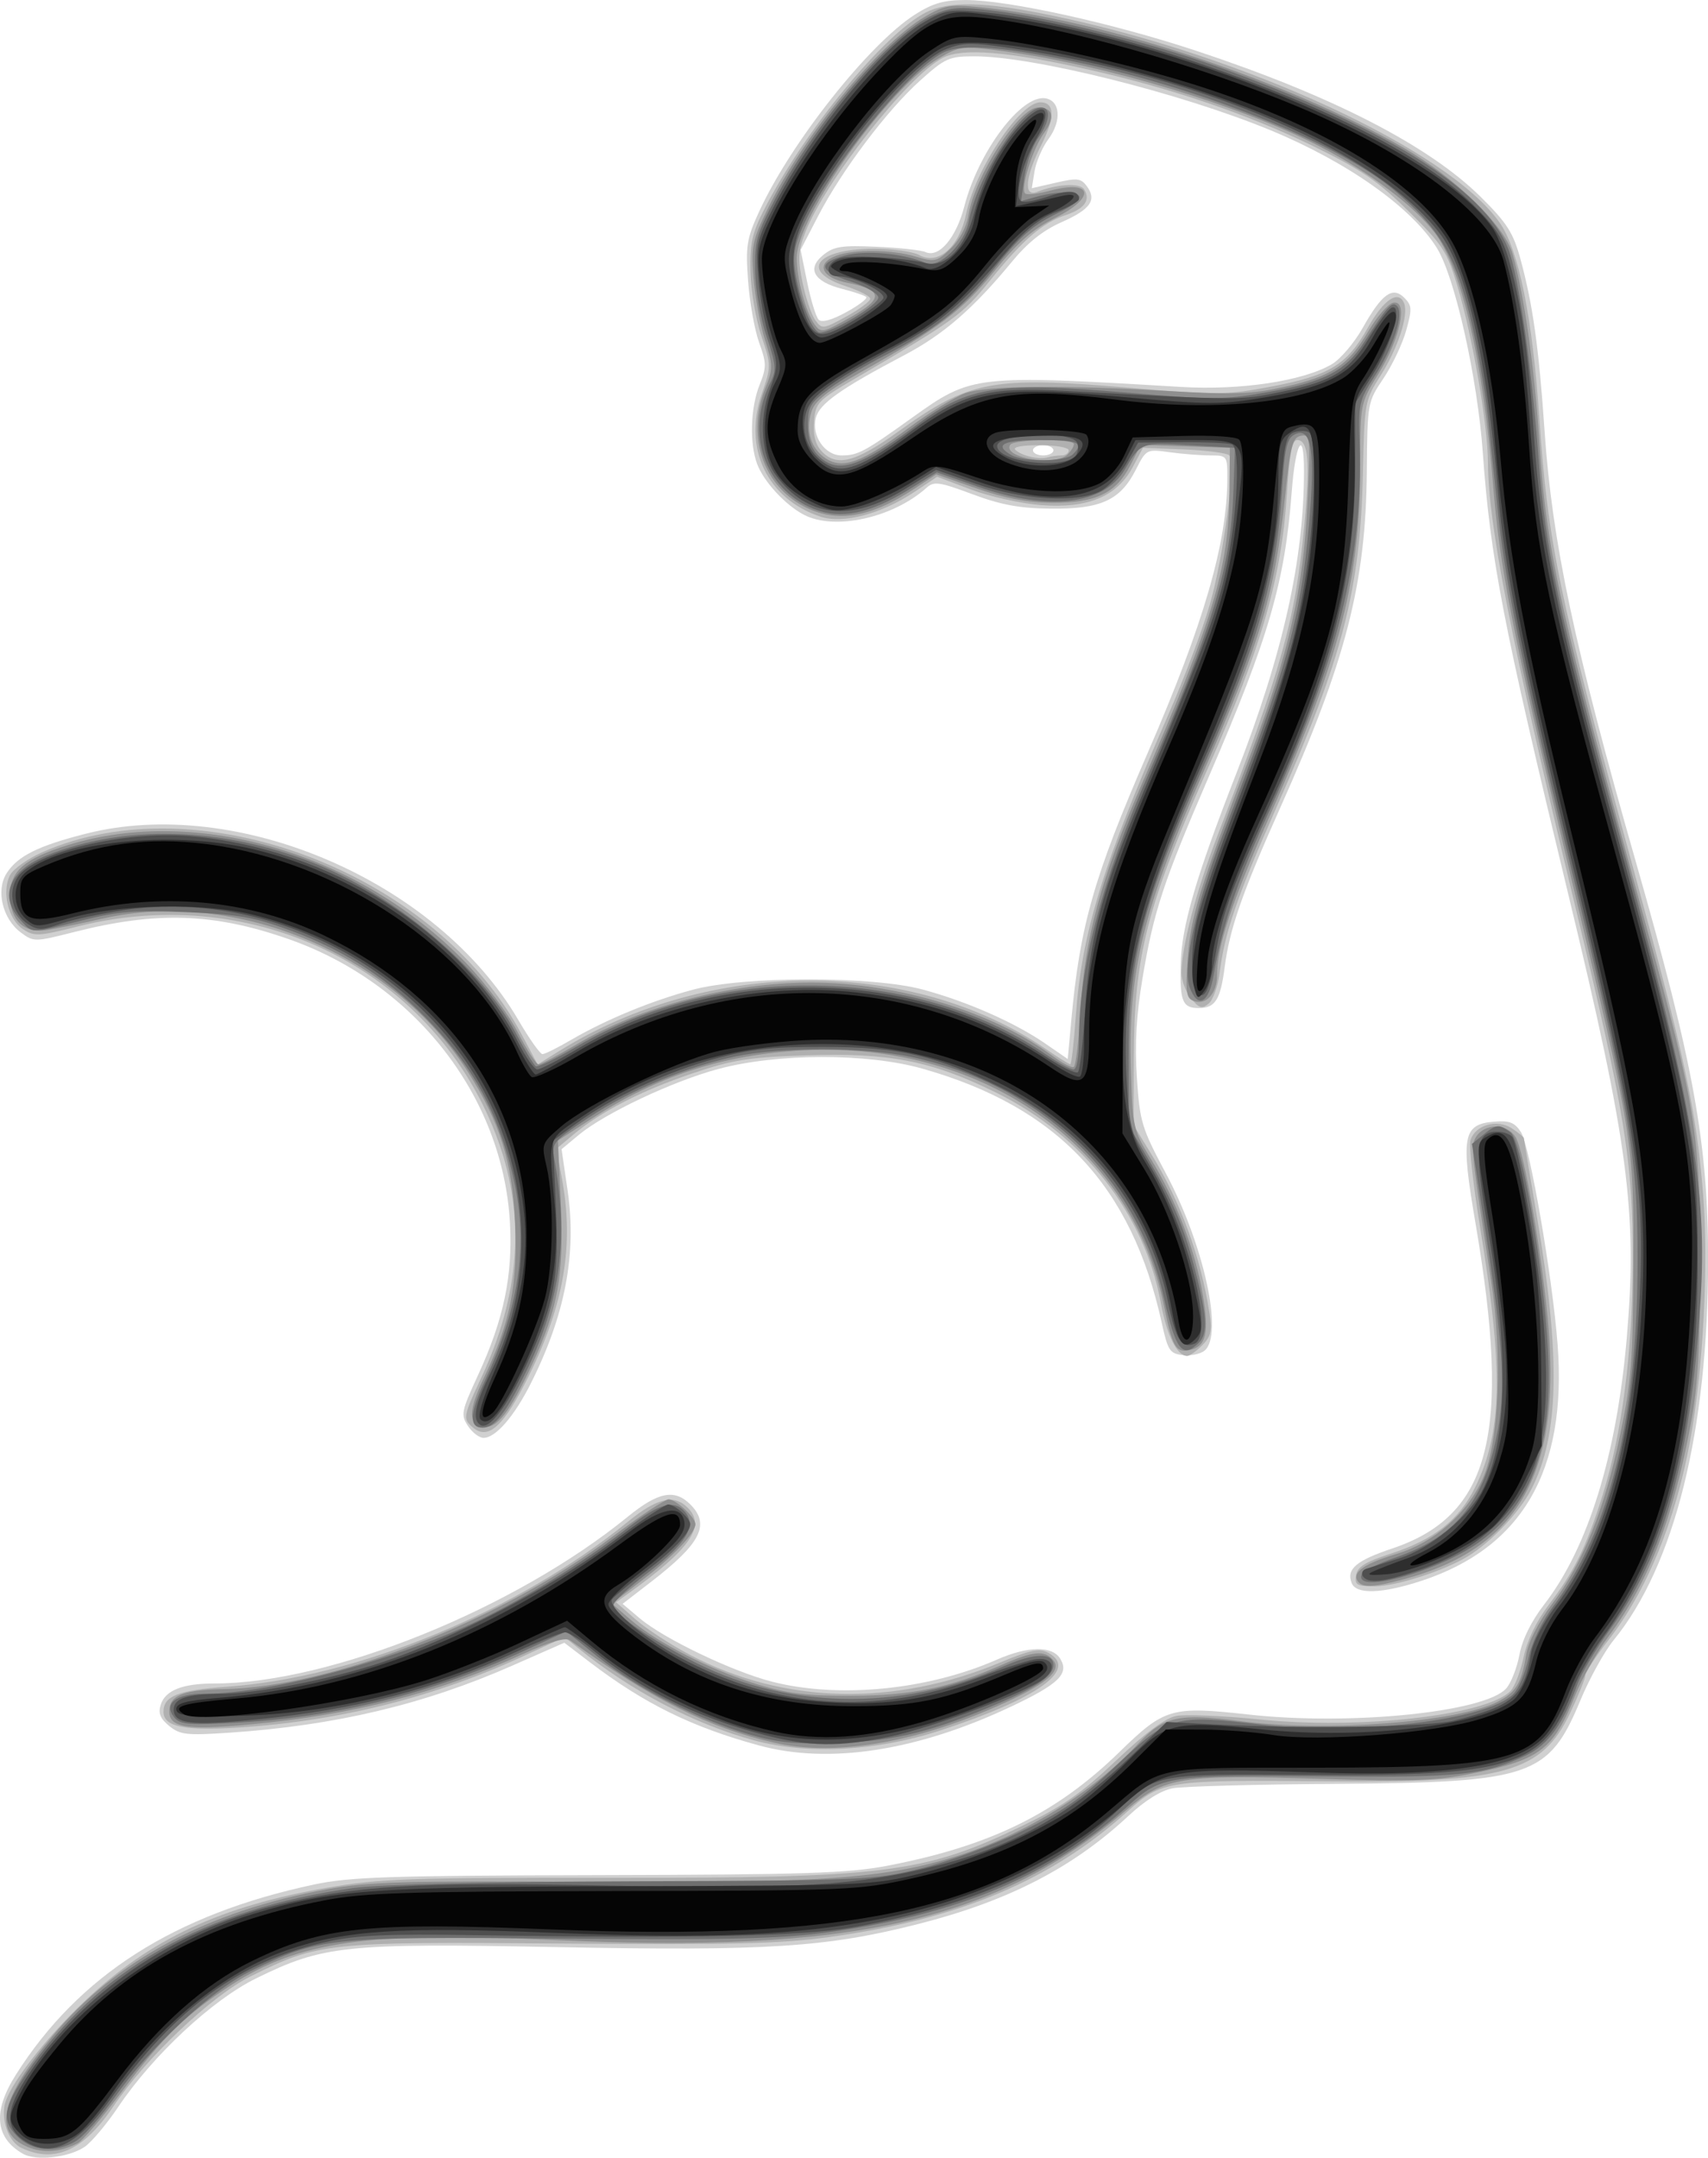 <?xml version="1.0" encoding="UTF-8" standalone="no"?>
<!-- Created with Inkscape (http://www.inkscape.org/) -->

<svg
   xmlns:dc="http://purl.org/dc/elements/1.1/"
   xmlns:cc="http://creativecommons.org/ns#"
   xmlns:rdf="http://www.w3.org/1999/02/22-rdf-syntax-ns#"
   xmlns:svg="http://www.w3.org/2000/svg"
   xmlns="http://www.w3.org/2000/svg"
   xmlns:sodipodi="http://sodipodi.sourceforge.net/DTD/sodipodi-0.dtd"
   xmlns:inkscape="http://www.inkscape.org/namespaces/inkscape"
   width="88.362mm"
   height="111.568mm"
   viewBox="0 0 88.362 111.568"
   version="1.1"
   id="svg8"
   inkscape:version="0.92.4 (5da689c313, 2019-01-14)"
   sodipodi:docname="rightArmMuscle.svg">
  <defs
     id="defs2" />
  <sodipodi:namedview
     id="base"
     pagecolor="#ffffff"
     bordercolor="#666666"
     borderopacity="1.0"
     inkscape:pageopacity="0.0"
     inkscape:pageshadow="2"
     inkscape:zoom="0.35"
     inkscape:cx="-341.60381"
     inkscape:cy="238.5882"
     inkscape:document-units="mm"
     inkscape:current-layer="layer1"
     showgrid="false"
     fit-margin-top="0"
     fit-margin-left="0"
     fit-margin-right="0"
     fit-margin-bottom="0"
     inkscape:window-width="1920"
     inkscape:window-height="1001"
     inkscape:window-x="-9"
     inkscape:window-y="-9"
     inkscape:window-maximized="1" />
  <g
     inkscape:label="Layer 1"
     inkscape:groupmode="layer"
     id="layer1"
     transform="translate(-71.899,-100.452)">
    <g
       id="g826"
       transform="translate(-123.976,-103.565)">
      <path
         style="fill:#d0d0d0;stroke-width:1"
         d="m 197.058,315.381 c -1.446,-0.831 -1.566,-2.188 -0.362,-4.087 3.262,-5.143 8.197,-8.291 15.414,-9.832 1.851,-0.395 3.874,-0.462 14.714,-0.487 10.666,-0.025 12.925,-0.098 14.932,-0.481 5.325,-1.018 8.76,-2.698 12.03,-5.884 2.341,-2.281 2.685,-2.381 6.689,-1.939 5.266,0.582 12.208,-0.12 13.318,-1.345 0.251,-0.278 0.561,-1.063 0.689,-1.746 0.149,-0.795 0.61,-1.732 1.285,-2.606 2.265,-2.937 3.74,-7.692 4.265,-13.751 0.563,-6.507 0.089,-10.087 -3.058,-23.108 -3.328,-13.769 -3.995,-17.212 -4.384,-22.654 -0.279,-3.908 -1.441,-9.1 -2.372,-10.608 -1.294,-2.093 -4.606,-4.442 -8.592,-6.092 -4.658,-1.928 -12.28,-3.832 -15.339,-3.832 -1.313,0 -1.512,0.089 -2.813,1.257 -1.707,1.532 -4.05,4.643 -5.273,7.002 l -0.908,1.751 0.342,1.676 c 0.188,0.922 0.455,1.791 0.592,1.932 0.16,0.164 0.671,0.026 1.424,-0.386 0.646,-0.353 1.112,-0.706 1.035,-0.785 -0.077,-0.079 -0.627,-0.266 -1.221,-0.415 -1.48,-0.371 -1.87,-1.045 -1.013,-1.748 0.555,-0.455 0.95,-0.517 2.778,-0.436 1.172,0.052 2.31,0.176 2.528,0.275 0.693,0.315 1.584,-0.736 2.006,-2.368 0.73,-2.821 2.933,-5.763 4.182,-5.585 0.785,0.112 0.868,1.166 0.166,2.115 -0.314,0.425 -0.636,1.169 -0.714,1.654 l -0.143,0.881 1.252,-0.287 c 1.1,-0.252 1.294,-0.229 1.599,0.188 0.525,0.718 0.186,1.193 -1.328,1.863 -0.942,0.416 -1.744,1.057 -2.544,2.029 -1.996,2.426 -3.541,3.768 -5.567,4.835 -3.302,1.738 -4.401,2.517 -4.584,3.245 -0.233,0.929 0.463,1.945 1.333,1.945 0.838,0 1.189,-0.188 3.655,-1.958 3.071,-2.203 3.223,-2.22 13.921,-1.584 3.065,0.182 6.293,-0.304 7.781,-1.173 0.445,-0.26 1.167,-1.109 1.605,-1.888 0.99,-1.761 1.542,-2.157 2.153,-1.546 0.392,0.392 0.402,0.581 0.091,1.691 -0.192,0.688 -0.723,1.804 -1.178,2.48 -0.821,1.219 -0.828,1.262 -0.857,4.787 -0.047,5.802 -1.074,9.8 -4.468,17.381 -1.981,4.427 -2.628,6.28 -2.886,8.268 -0.219,1.689 -0.489,2.117 -1.337,2.117 -0.843,0 -0.982,-0.33 -0.941,-2.233 0.043,-1.995 0.78,-4.523 2.895,-9.938 2.392,-6.124 3.486,-11.02 3.486,-15.6 0,-2.241 -0.442,-1.483 -0.636,1.091 -0.351,4.656 -1.192,7.546 -4.256,14.641 -2.382,5.515 -2.883,7.032 -3.46,10.485 -0.321,1.92 -0.406,3.413 -0.292,5.149 0.15,2.289 0.246,2.604 1.491,4.935 1.981,3.707 2.999,8.362 2.01,9.183 -0.209,0.174 -0.716,0.278 -1.124,0.231 -0.676,-0.077 -0.775,-0.229 -1.093,-1.673 -1.562,-7.104 -5.386,-11.162 -12.382,-13.14 -2.853,-0.807 -7.501,-0.799 -10.552,0.017 -2.361,0.631 -5.886,2.296 -7.232,3.416 l -0.882,0.734 0.313,2.138 c 0.478,3.272 -0.128,6.444 -1.906,9.976 -0.859,1.706 -1.821,2.812 -2.444,2.812 -0.222,0 -0.585,-0.278 -0.808,-0.619 -0.378,-0.577 -0.343,-0.753 0.523,-2.628 1.325,-2.867 1.803,-5.145 1.652,-7.866 -0.364,-6.558 -4.945,-12.415 -11.489,-14.691 -3.843,-1.336 -6.793,-1.432 -11.042,-0.356 -2.066,0.523 -2.106,0.523 -2.778,0.025 -0.951,-0.705 -1.3,-2.195 -0.721,-3.077 0.578,-0.881 1.608,-1.394 4.066,-2.023 7.851,-2.008 18.2,2.443 22.401,9.634 0.565,0.967 1.125,1.758 1.245,1.758 0.12,0 0.789,-0.332 1.486,-0.739 1.811,-1.055 4.154,-2.019 6.295,-2.592 2.652,-0.709 9.293,-0.712 11.906,-0.005 2.28,0.617 4.744,1.701 6.307,2.777 l 1.181,0.812 0.174,-1.913 c 0.453,-4.989 1.159,-7.464 3.976,-13.951 2.897,-6.671 4.105,-10.845 4.105,-14.19 0,-1.136 -0.016,-1.156 -0.889,-1.156 -0.489,0 -1.432,-0.074 -2.094,-0.165 -1.2,-0.165 -1.208,-0.161 -1.759,0.921 -0.797,1.563 -1.809,2.024 -4.385,1.997 -1.617,-0.017 -2.574,-0.193 -4.058,-0.746 -1.73,-0.645 -1.989,-0.681 -2.381,-0.33 -1.744,1.558 -4.756,2.219 -6.34,1.391 -0.959,-0.501 -2.073,-1.708 -2.417,-2.621 -0.403,-1.066 -0.347,-2.916 0.123,-4.091 0.365,-0.912 0.363,-1.124 -0.021,-2.188 -0.234,-0.648 -0.491,-2.085 -0.572,-3.194 -0.131,-1.799 -0.071,-2.181 0.557,-3.553 1.633,-3.567 5.699,-8.708 8.084,-10.222 0.918,-0.583 1.491,-0.746 2.613,-0.746 2.183,0 7.58,1.186 11.91,2.618 7.041,2.328 12.045,4.897 14.745,7.568 1.344,1.33 1.675,1.845 2.04,3.175 0.646,2.356 0.96,4.583 1.259,8.951 0.393,5.731 1.545,11.154 4.735,22.303 2.981,10.417 3.721,14.5 3.722,20.53 0.002,8.82 -1.733,15.803 -4.884,19.658 -0.477,0.584 -1.251,1.981 -1.718,3.105 -1.647,3.956 -2.531,4.258 -12.657,4.327 -4.118,0.028 -7.914,0.131 -8.436,0.229 -0.61,0.115 -1.433,0.628 -2.303,1.439 -2.879,2.682 -6.242,4.409 -10.879,5.584 -4.747,1.204 -7.813,1.399 -18.653,1.191 -10.971,-0.211 -12.118,-0.092 -15.591,1.618 -2.27,1.117 -5.333,3.973 -7.131,6.648 -0.612,0.91 -1.4,1.843 -1.753,2.074 -0.837,0.549 -2.506,0.73 -3.175,0.346 z m 53.314,-88.08 c 0,-0.146 -0.238,-0.265 -0.529,-0.265 -0.291,0 -0.529,0.119 -0.529,0.265 0,0.146 0.238,0.265 0.529,0.265 0.291,0 0.529,-0.119 0.529,-0.265 z m -15.228,66.968 c -3.458,-0.94 -5.927,-2.153 -8.735,-4.29 l -1.341,-1.021 -2.704,1.19 c -4.554,2.004 -9.139,3.091 -14.59,3.459 -2.243,0.151 -2.581,0.114 -3.142,-0.343 -0.474,-0.386 -0.582,-0.659 -0.44,-1.106 0.235,-0.741 1.128,-1.093 2.772,-1.093 5.99,0 15.522,-3.844 21.396,-8.629 1.568,-1.277 2.416,-1.443 3.228,-0.631 1.038,1.038 0.546,2.016 -2.001,3.982 l -1.503,1.16 0.892,0.752 c 1.252,1.055 4.804,2.753 6.845,3.274 3.459,0.882 8.056,0.43 11.636,-1.145 1.586,-0.698 2.846,-0.719 3.262,-0.054 0.488,0.78 -0.054,1.313 -2.527,2.482 -4.859,2.297 -9.419,3.001 -13.048,2.014 z m 30.656,-8.399 c -0.278,-0.725 0.234,-1.159 2.11,-1.789 5.078,-1.705 6.161,-5.939 4.299,-16.809 -0.773,-4.513 -0.66,-5.123 0.969,-5.259 0.78,-0.065 1.055,0.042 1.378,0.535 0.461,0.704 1.639,7.52 1.902,11.011 0.489,6.478 -1.826,10.485 -7.048,12.199 -2.039,0.669 -3.381,0.711 -3.61,0.113 z"
         id="path840"
         inkscape:connector-curvature="0" />
      <path
         style="fill:#b0b0b0;stroke-width:1"
         d="m 196.986,315.082 c -0.623,-0.3 -1.02,-1.279 -0.882,-2.174 0.147,-0.956 2.084,-3.474 4.216,-5.48 3.366,-3.166 6.993,-4.852 12.481,-5.801 2.727,-0.472 4.226,-0.525 14.458,-0.514 14.387,0.015 16.407,-0.234 21.434,-2.654 2.172,-1.045 3.116,-1.7 4.931,-3.418 1.505,-1.424 2.528,-2.182 3.102,-2.297 0.471,-0.094 2.413,-0.013 4.315,0.181 5.203,0.531 11.716,-0.206 12.977,-1.467 0.213,-0.213 0.52,-1.007 0.682,-1.766 0.186,-0.869 0.673,-1.874 1.315,-2.716 1.314,-1.722 1.92,-2.955 2.753,-5.597 1.028,-3.264 1.558,-7.353 1.575,-12.144 0.017,-5.156 -0.385,-7.629 -3.013,-18.515 -3.303,-13.678 -4.459,-19.557 -4.475,-22.76 -0.011,-1.988 -0.792,-6.517 -1.574,-9.128 -0.544,-1.816 -0.759,-2.146 -2.531,-3.89 -1.596,-1.571 -2.461,-2.162 -4.931,-3.367 -3.388,-1.653 -7.355,-3.002 -11.685,-3.973 -4.159,-0.932 -6.475,-1.116 -7.484,-0.595 -1.801,0.931 -6.123,6.429 -7.133,9.072 -0.352,0.923 -0.373,1.347 -0.122,2.556 0.166,0.797 0.462,1.67 0.66,1.94 0.346,0.473 0.404,0.466 1.598,-0.19 0.681,-0.375 1.241,-0.788 1.243,-0.919 0.002,-0.131 -0.573,-0.426 -1.278,-0.656 -2.403,-0.784 -1.515,-1.931 1.496,-1.931 0.946,0 1.991,0.148 2.322,0.328 0.989,0.538 2.068,-0.418 2.428,-2.151 0.478,-2.301 2.776,-5.749 3.831,-5.749 0.752,0 0.771,0.784 0.053,2.203 -0.831,1.642 -0.933,2.709 -0.233,2.433 1.039,-0.411 2.238,-0.477 2.449,-0.135 0.343,0.555 0.017,1.008 -0.958,1.33 -1.198,0.395 -2.226,1.286 -3.931,3.406 -1.395,1.735 -1.801,2.03 -6.887,5.003 -2.011,1.176 -2.121,1.288 -2.2,2.256 -0.056,0.685 0.065,1.183 0.372,1.521 0.776,0.858 1.748,0.616 3.984,-0.991 3.683,-2.648 4.849,-2.869 11.951,-2.266 4.548,0.386 4.998,0.382 7.346,-0.06 3.007,-0.566 3.93,-1.131 5.01,-3.064 0.809,-1.448 1.588,-1.963 1.868,-1.233 0.234,0.611 -0.325,2.315 -1.228,3.738 -0.809,1.276 -0.827,1.374 -0.907,5.023 -0.133,6.028 -1.039,9.538 -4.454,17.251 -2.056,4.644 -2.702,6.523 -2.96,8.608 -0.084,0.679 -0.339,1.39 -0.567,1.579 -0.349,0.29 -0.492,0.247 -0.913,-0.272 -0.274,-0.339 -0.497,-0.93 -0.494,-1.314 0.009,-1.364 0.758,-4.222 1.854,-7.07 3.352,-8.716 4.052,-11.217 4.502,-16.092 0.305,-3.302 0.213,-4.392 -0.372,-4.392 -0.258,0 -0.397,0.719 -0.523,2.712 -0.277,4.395 -1.301,7.969 -4.076,14.221 -3.167,7.136 -3.837,9.747 -3.85,15.005 l -0.009,3.496 0.939,1.531 c 1.496,2.439 2.543,5.312 2.987,8.192 0.14,0.907 0.072,1.203 -0.379,1.654 -0.302,0.302 -0.65,0.549 -0.773,0.549 -0.532,0 -1.055,-1.055 -1.369,-2.759 -0.844,-4.586 -4.011,-8.631 -8.487,-10.841 -3.372,-1.665 -5.544,-2.091 -9.897,-1.943 -2.965,0.101 -3.776,0.231 -5.875,0.942 -2.61,0.884 -4.699,1.959 -6.123,3.15 l -0.885,0.741 0.29,1.567 c 0.627,3.394 0.11,6.466 -1.707,10.149 -1.289,2.611 -2.094,3.365 -2.89,2.704 -0.545,-0.452 -0.528,-0.559 0.411,-2.566 2.012,-4.302 2.303,-8.328 0.886,-12.259 -3.136,-8.704 -12.448,-13.446 -21.773,-11.088 -2.006,0.507 -2.231,0.518 -2.816,0.134 -0.763,-0.5 -1.11,-1.964 -0.663,-2.799 0.171,-0.32 0.926,-0.853 1.678,-1.184 8.113,-3.577 20.32,1.051 24.764,9.388 l 0.848,1.591 1.107,-0.688 c 7.777,-4.833 18.249,-4.866 25.231,-0.079 0.608,0.417 1.156,0.758 1.218,0.758 0.061,0 0.191,-1.123 0.287,-2.496 0.3,-4.269 1.389,-7.817 4.779,-15.565 0.812,-1.857 1.777,-4.411 2.144,-5.676 0.731,-2.524 1.368,-7.408 1.01,-7.752 -0.124,-0.119 -1.178,-0.255 -2.342,-0.302 l -2.117,-0.085 -0.529,0.995 c -0.809,1.52 -2.325,2.152 -4.722,1.969 -1.041,-0.079 -2.681,-0.442 -3.645,-0.806 l -1.753,-0.661 -1.158,0.775 c -1.715,1.148 -3.705,1.675 -4.872,1.29 -2.759,-0.911 -4.015,-3.528 -3.043,-6.345 0.494,-1.433 0.494,-1.475 -0.02,-3 -0.287,-0.851 -0.54,-2.34 -0.563,-3.309 -0.035,-1.461 0.085,-2.011 0.702,-3.218 2.073,-4.059 6.186,-9.075 8.357,-10.193 1.182,-0.609 3.042,-0.569 6.484,0.14 9.976,2.053 20.577,6.949 23.216,10.722 0.988,1.413 1.7,4.921 2.051,10.103 0.438,6.461 1.026,9.281 4.865,23.307 2.663,9.73 3.258,12.505 3.609,16.829 0.294,3.62 0.006,9.069 -0.673,12.75 -0.771,4.177 -2.228,7.73 -4.226,10.303 -0.657,0.846 -1.195,1.667 -1.195,1.823 -1.1e-4,0.156 -0.351,1.027 -0.781,1.934 -1.461,3.088 -3.393,3.632 -12.581,3.544 -8.274,-0.079 -8.564,-0.036 -10.301,1.537 -3.947,3.574 -8.701,5.583 -15.413,6.511 -2.547,0.352 -5.038,0.413 -13.961,0.34 -12.073,-0.098 -12.497,-0.053 -16.02,1.701 -2.025,1.008 -5.423,4.23 -7.109,6.741 -1.519,2.262 -3.037,2.943 -4.736,2.125 z m 53.804,-87.516 c 0.206,0 0.375,-0.119 0.375,-0.265 0,-0.146 -0.679,-0.265 -1.508,-0.265 -0.907,0 -1.408,0.095 -1.257,0.239 0.327,0.311 1.214,0.519 1.662,0.391 0.194,-0.056 0.521,-0.101 0.728,-0.101 z m -15.897,66.44 c -3.133,-0.852 -6.396,-2.564 -9.137,-4.794 l -0.671,-0.546 -2.108,0.974 c -4.602,2.127 -9.52,3.363 -14.713,3.699 -2.859,0.185 -3.931,-0.036 -3.931,-0.809 0,-0.817 0.763,-1.12 3.268,-1.296 6.748,-0.474 15.055,-3.89 20.756,-8.533 1.507,-1.228 2.386,-1.435 3.091,-0.73 0.958,0.958 0.151,2.13 -3.044,4.424 l -0.656,0.471 1.008,0.885 c 0.554,0.487 1.828,1.316 2.831,1.843 4.834,2.54 10.521,2.68 16.014,0.393 1.596,-0.664 2.043,-0.755 2.505,-0.508 1.577,0.844 -0.511,2.349 -5.556,4.005 -3.292,1.081 -6.887,1.275 -9.657,0.522 z m 31.136,-8.533 c 0.066,-0.439 0.471,-0.691 1.804,-1.124 2.245,-0.729 3.535,-1.747 4.366,-3.446 1.403,-2.867 1.462,-6.038 0.249,-13.425 -0.362,-2.203 -0.585,-4.233 -0.497,-4.511 0.248,-0.782 1.379,-1.104 2.135,-0.609 0.344,0.226 0.626,0.455 0.626,0.511 0,0.055 0.301,1.868 0.669,4.029 1.239,7.273 1.161,11.303 -0.274,14.106 -0.616,1.203 -2.07,2.739 -3.306,3.493 -1.211,0.738 -3.71,1.543 -4.791,1.543 -0.94,0 -1.057,-0.067 -0.982,-0.566 z"
         id="path838"
         inkscape:connector-curvature="0" />
      <path
         style="fill:#8f8f8f;stroke-width:1"
         d="m 197.266,315.01 c -1.763,-0.753 -1.362,-2.485 1.321,-5.707 3.274,-3.933 8.042,-6.481 14.214,-7.597 2.161,-0.391 4.052,-0.444 13.491,-0.383 11.825,0.077 15.285,-0.159 18.954,-1.291 3.556,-1.097 7.136,-3.304 9.53,-5.873 1.298,-1.394 2.075,-1.563 5.253,-1.147 4.417,0.579 11.27,0.061 13.335,-1.007 0.944,-0.488 1.223,-0.949 1.467,-2.422 0.112,-0.677 0.622,-1.674 1.352,-2.646 1.581,-2.103 2.702,-4.888 3.504,-8.704 0.585,-2.782 0.67,-3.863 0.691,-8.731 0.027,-6.505 0.019,-6.552 -3.413,-20.902 -2.872,-12.007 -3.5,-15.202 -3.857,-19.633 -0.508,-6.293 -1.63,-11.106 -3.012,-12.918 -1.06,-1.39 -3.401,-3.145 -5.966,-4.472 -4.03,-2.086 -11.133,-4.22 -16.355,-4.915 -2.137,-0.284 -2.233,-0.273 -3.347,0.379 -2.597,1.522 -7.338,8.19 -7.338,10.321 0,1.059 0.472,2.808 0.925,3.428 0.337,0.461 0.426,0.444 1.865,-0.369 1.73,-0.976 1.686,-1.414 -0.179,-1.783 -1.333,-0.264 -1.633,-0.989 -0.576,-1.391 0.936,-0.356 2.881,-0.336 4.145,0.043 0.964,0.289 1.077,0.262 1.786,-0.417 0.45,-0.431 0.82,-1.12 0.913,-1.697 0.328,-2.046 2.621,-5.602 3.613,-5.602 0.777,0 0.9,0.515 0.313,1.31 -0.586,0.792 -1.243,2.879 -0.987,3.135 0.087,0.087 0.65,0.027 1.252,-0.134 2.259,-0.603 2.447,0.326 0.285,1.411 -1.137,0.571 -1.918,1.256 -3.131,2.745 -1.659,2.038 -2.888,2.965 -6.979,5.262 -1.64,0.921 -2.296,1.445 -2.473,1.976 -0.328,0.985 -0.045,1.931 0.731,2.44 0.888,0.582 1.875,0.217 4.321,-1.597 1.064,-0.789 2.373,-1.589 2.91,-1.778 1.125,-0.395 4.968,-0.431 10.647,-0.1 3.21,0.187 4.177,0.151 5.821,-0.215 2.479,-0.552 3.33,-1.112 4.362,-2.869 0.452,-0.77 1.039,-1.441 1.304,-1.492 0.775,-0.149 0.36,1.846 -0.763,3.664 -0.947,1.535 -0.948,1.537 -0.949,4.671 -0.002,5.952 -0.998,9.851 -4.61,18.041 -2.054,4.658 -2.798,6.891 -2.798,8.401 0,0.951 -0.575,1.573 -1.225,1.323 -0.373,-0.143 -0.416,-0.468 -0.291,-2.212 0.154,-2.143 0.579,-3.522 3.231,-10.472 1.979,-5.186 2.76,-8.639 2.966,-13.097 0.155,-3.376 0.14,-3.529 -0.341,-3.436 -0.437,0.084 -0.546,0.497 -0.82,3.128 -0.522,5.003 -1.279,7.546 -4.273,14.363 -3.071,6.991 -3.857,10.236 -3.705,15.284 0.09,2.995 0.117,3.114 1.049,4.642 1.294,2.119 2.274,4.683 2.667,6.972 0.348,2.028 0.18,2.715 -0.703,2.889 -0.694,0.136 -0.866,-0.171 -1.312,-2.34 -1.717,-8.353 -9.573,-13.782 -19.021,-13.142 -3.947,0.267 -7.23,1.351 -10.501,3.467 l -1.821,1.178 0.152,3.257 c 0.171,3.671 -0.151,5.454 -1.508,8.367 -1.12,2.403 -1.795,3.27 -2.47,3.173 -0.84,-0.12 -0.826,-0.802 0.053,-2.652 1.312,-2.76 1.699,-4.721 1.559,-7.88 -0.14,-3.155 -0.796,-5.244 -2.467,-7.856 -3.881,-6.067 -12.008,-9.457 -18.897,-7.882 -1.091,0.25 -2.377,0.513 -2.856,0.586 -1.196,0.181 -1.906,-0.491 -1.906,-1.803 0,-1.251 0.749,-1.896 3.014,-2.596 6.668,-2.059 15.143,0.458 20.581,6.112 0.972,1.011 2.163,2.602 2.646,3.536 0.483,0.934 0.977,1.699 1.097,1.7 0.12,5.3e-4 1.013,-0.469 1.984,-1.044 3.31,-1.958 7.961,-3.183 12.102,-3.187 4.46,-0.004 9.472,1.518 12.524,3.804 0.495,0.371 0.983,0.622 1.084,0.56 0.102,-0.063 0.258,-1.398 0.347,-2.968 0.207,-3.65 1.064,-6.816 3.136,-11.585 3.706,-8.53 4.522,-11.228 4.563,-15.081 l 0.025,-2.381 -2.305,-0.076 -2.305,-0.076 -0.542,1.063 c -0.733,1.438 -1.794,1.944 -4.047,1.929 -1.266,-0.008 -2.434,-0.23 -3.901,-0.74 l -2.094,-0.729 -1.095,0.724 c -2.394,1.585 -4.22,1.836 -5.955,0.819 -1.984,-1.163 -2.729,-3.644 -1.795,-5.979 0.407,-1.018 0.406,-1.187 -0.016,-2.527 -0.249,-0.79 -0.514,-2.236 -0.589,-3.214 -0.125,-1.632 -0.061,-1.93 0.774,-3.63 1.826,-3.715 5.697,-8.435 8.075,-9.844 1.032,-0.611 1.311,-0.659 2.91,-0.498 6.367,0.642 15.889,3.805 21.878,7.267 2.656,1.535 5.2,4.004 5.623,5.457 0.594,2.042 1.142,5.857 1.386,9.657 0.366,5.697 1.02,8.664 5.54,25.135 2.555,9.309 2.78,10.714 2.782,17.33 0.002,4.443 -0.108,6.416 -0.465,8.334 -0.918,4.943 -2.198,8.263 -4.257,11.044 -0.62,0.838 -1.401,2.211 -1.735,3.052 -1.115,2.805 -1.814,3.337 -5.319,4.047 -1.872,0.379 -3.114,0.424 -7.786,0.281 -7.351,-0.225 -8.121,-0.104 -10.098,1.59 -6.748,5.782 -14.212,7.464 -29.857,6.73 -9.337,-0.438 -12.974,0.077 -16.464,2.333 -2.33,1.506 -3.553,2.695 -5.635,5.477 -1.016,1.358 -2.056,2.576 -2.31,2.706 -0.925,0.474 -1.803,0.533 -2.635,0.177 z m 53.847,-87.498 c 0.175,-0.175 0.318,-0.413 0.318,-0.529 0,-0.299 -3.111,-0.265 -3.297,0.037 -0.414,0.67 2.346,1.126 2.98,0.493 z m -15.164,66.62 c -3.424,-0.781 -6.348,-2.245 -10.583,-5.299 -0.232,-0.167 -1.027,0.066 -2.462,0.722 -4.429,2.025 -8.724,3.128 -14.129,3.631 -3.436,0.319 -4.273,0.143 -4.126,-0.871 0.097,-0.67 0.837,-0.922 2.819,-0.959 5.575,-0.104 14.25,-3.5 20.043,-7.846 1.442,-1.082 2.77,-1.967 2.952,-1.968 0.375,-0.002 1.389,0.937 1.389,1.286 0,0.454 -1.126,1.644 -2.708,2.861 l -1.614,1.242 0.986,0.852 c 1.349,1.166 4.127,2.581 6.511,3.317 1.579,0.487 2.579,0.61 4.895,0.602 3.109,-0.011 5.115,-0.42 7.727,-1.576 1.694,-0.749 2.266,-0.803 2.72,-0.257 0.465,0.56 -0.432,1.282 -2.996,2.41 -4.28,1.884 -8.375,2.548 -11.424,1.853 z m 30.15,-8.385 c -0.272,-0.44 0.388,-0.89 2.032,-1.385 1.944,-0.585 3.675,-2.108 4.475,-3.938 0.832,-1.902 1.005,-6.36 0.4,-10.263 -1.024,-6.601 -1.055,-6.898 -0.769,-7.356 0.448,-0.716 1.584,-0.717 2.038,-0.002 0.453,0.714 1.434,6.403 1.718,9.96 0.599,7.516 -1.621,11.341 -7.497,12.913 -1.615,0.432 -2.163,0.448 -2.397,0.07 z"
         id="path836"
         inkscape:connector-curvature="0" />
      <path
         style="fill:#6f6f6f;stroke-width:1"
         d="m 196.756,314.468 c -0.818,-0.818 -0.714,-1.489 0.503,-3.268 3.662,-5.353 9.219,-8.494 16.916,-9.561 1.357,-0.188 6.902,-0.321 14.501,-0.346 11.912,-0.04 12.383,-0.061 14.817,-0.658 1.382,-0.339 3.722,-1.198 5.199,-1.909 2.178,-1.049 3.115,-1.699 4.956,-3.442 2.69,-2.546 2.946,-2.618 7.502,-2.093 4.988,0.574 11.676,-0.238 13.02,-1.581 0.268,-0.268 0.618,-1.099 0.779,-1.848 0.18,-0.839 0.687,-1.891 1.321,-2.74 2.91,-3.897 4.327,-9.769 4.325,-17.915 -10e-4,-5.42 -0.414,-7.789 -3.736,-21.431 -2.059,-8.456 -3.102,-13.537 -3.447,-16.801 -0.154,-1.455 -0.403,-3.821 -0.554,-5.256 -0.15,-1.436 -0.586,-3.858 -0.968,-5.383 -0.779,-3.107 -1.625,-4.491 -3.924,-6.414 -2.76,-2.309 -9.506,-5.069 -15.799,-6.464 -4.219,-0.935 -6.529,-1.122 -7.522,-0.609 -1.821,0.942 -5.959,6.092 -7.263,9.038 -0.414,0.937 -0.501,1.499 -0.361,2.34 0.249,1.494 0.905,3.091 1.27,3.091 0.659,0 3.091,-1.473 3.023,-1.831 -0.039,-0.206 -0.658,-0.564 -1.375,-0.794 -1.691,-0.543 -1.806,-0.97 -0.367,-1.36 1.097,-0.297 3.045,-0.118 4.213,0.388 0.679,0.294 1.997,-0.994 2.208,-2.157 0.406,-2.237 2.729,-5.888 3.747,-5.888 0.526,0 0.451,0.725 -0.165,1.59 -0.292,0.41 -0.608,1.309 -0.703,1.998 l -0.172,1.252 0.769,-0.217 c 1.092,-0.307 2.203,-0.304 2.254,0.006 0.024,0.146 -0.42,0.488 -0.986,0.761 -1.466,0.707 -2.069,1.232 -3.578,3.12 -1.485,1.857 -2.958,3.01 -5.521,4.319 -0.946,0.483 -2.226,1.247 -2.844,1.699 -0.998,0.728 -1.124,0.939 -1.124,1.877 0,0.704 0.177,1.233 0.529,1.586 0.997,0.997 2.128,0.641 5.159,-1.622 2.616,-1.953 4.158,-2.187 10.752,-1.631 4.601,0.388 5.101,0.385 7.471,-0.042 2.801,-0.504 3.916,-1.087 4.847,-2.533 1.215,-1.888 1.461,-2.16 1.719,-1.903 0.381,0.381 -0.167,2.107 -1.154,3.633 -0.807,1.248 -0.849,1.435 -0.78,3.483 0.2,5.937 -1.139,11.286 -4.859,19.416 -1.458,3.186 -2.28,5.65 -2.689,8.053 -0.253,1.492 -0.845,1.78 -1.256,0.612 -0.362,-1.028 0.342,-4.258 1.689,-7.756 3.349,-8.696 4.051,-11.207 4.492,-16.077 0.349,-3.853 0.135,-5.184 -0.76,-4.706 -0.388,0.208 -0.502,0.739 -0.638,2.977 -0.268,4.415 -1.261,7.879 -4.082,14.234 -3.15,7.097 -3.87,9.929 -3.848,15.146 l 0.014,3.372 1.04,1.788 c 1.231,2.117 1.778,3.389 2.303,5.36 0.704,2.641 0.769,3.586 0.278,4.077 -0.847,0.847 -1.198,0.391 -1.817,-2.357 -1.421,-6.302 -6.4,-11.022 -13.119,-12.435 -2.355,-0.495 -6.723,-0.505 -9.013,-0.019 -2.587,0.548 -5.509,1.767 -7.651,3.192 -1.809,1.202 -1.898,1.309 -1.752,2.09 0.758,4.052 0.337,7.329 -1.403,10.927 -1.07,2.212 -1.67,2.993 -2.3,2.993 -0.71,0 -0.676,-0.726 0.114,-2.42 1.857,-3.984 2.287,-7.293 1.404,-10.813 -0.778,-3.1 -1.954,-5.286 -4.053,-7.535 -2.18,-2.334 -4.436,-3.842 -7.381,-4.932 -1.895,-0.701 -2.701,-0.844 -5.41,-0.957 -2.673,-0.112 -3.54,-0.043 -5.408,0.43 -2.712,0.686 -2.517,0.687 -3.172,-0.016 -1.141,-1.225 -0.592,-2.567 1.37,-3.349 4.04,-1.609 9.039,-1.471 13.763,0.38 4.208,1.649 8.69,5.402 10.468,8.764 0.478,0.905 0.954,1.696 1.057,1.758 0.103,0.062 1.054,-0.396 2.112,-1.018 7.426,-4.365 17.585,-4.185 24.317,0.429 0.608,0.417 1.233,0.758 1.389,0.758 0.169,0 0.283,-0.626 0.283,-1.553 0,-3.731 1.163,-8.158 3.623,-13.793 3.326,-7.617 4.231,-10.632 4.368,-14.552 l 0.079,-2.249 -2.367,-0.132 c -2.514,-0.14 -2.502,-0.145 -3.343,1.273 -1.071,1.807 -3.937,2.141 -7.56,0.88 l -2.157,-0.751 -1.415,0.875 c -2.049,1.267 -3.549,1.576 -4.943,1.018 -2.558,-1.024 -3.559,-3.928 -2.25,-6.53 0.32,-0.637 0.298,-0.918 -0.193,-2.374 -0.308,-0.913 -0.573,-2.423 -0.594,-3.378 -0.034,-1.543 0.074,-1.939 1.015,-3.711 2.162,-4.074 6.04,-8.6 8.18,-9.546 0.93,-0.411 1.361,-0.44 3.192,-0.217 2.889,0.353 8.122,1.661 11.494,2.873 9.016,3.241 14.256,6.607 15.193,9.76 0.53,1.785 1.129,6.131 1.463,10.623 0.337,4.526 1.071,7.981 3.89,18.302 4.086,14.963 4.852,19.28 4.477,25.222 -0.513,8.121 -1.883,13.079 -4.669,16.898 -0.738,1.011 -1.507,2.307 -1.709,2.88 -0.703,1.991 -1.493,3.091 -2.605,3.625 -2.148,1.031 -3.453,1.173 -10.204,1.108 -8.423,-0.081 -8.694,-0.041 -10.433,1.534 -3.948,3.576 -8.701,5.583 -15.421,6.512 -2.557,0.354 -5.03,0.414 -13.961,0.34 -12.031,-0.099 -12.444,-0.056 -15.988,1.672 -2.047,0.998 -5.199,3.922 -7.052,6.543 -0.718,1.015 -1.621,2.032 -2.008,2.26 -1.063,0.628 -2.255,0.526 -3.04,-0.259 z m 54.621,-86.955 c 0.607,-0.607 0.306,-0.741 -1.667,-0.741 -1.954,0 -2.432,0.242 -1.521,0.773 0.643,0.375 2.803,0.353 3.188,-0.032 z m -16.748,66.185 c -2.606,-0.757 -5.834,-2.407 -7.789,-3.983 l -1.666,-1.343 -2.284,1.049 c -4.663,2.142 -9.562,3.371 -14.591,3.659 -2.637,0.151 -3.095,0.116 -3.406,-0.259 -0.583,-0.703 0.075,-1.227 1.543,-1.227 3.554,0 10.359,-1.856 14.596,-3.981 2.559,-1.283 5.286,-3 7.395,-4.654 1.541,-1.209 2.344,-1.42 2.891,-0.761 0.599,0.722 0.053,1.633 -1.847,3.082 -1.02,0.778 -1.854,1.55 -1.854,1.716 0,0.428 1.506,1.523 3.782,2.751 4.944,2.667 11.004,2.82 16.435,0.415 1.546,-0.684 2.537,-0.702 2.537,-0.046 0,0.539 -0.79,1.094 -2.778,1.951 -3.437,1.483 -5.378,1.965 -8.334,2.069 -2.223,0.079 -3.148,-0.009 -4.63,-0.44 z m 31.682,-8.249 c 0.06,-0.179 0.837,-0.577 1.727,-0.883 3.078,-1.06 4.515,-2.765 5.254,-6.236 0.5,-2.347 0.377,-4.587 -0.589,-10.805 l -0.677,-4.36 0.579,-0.469 c 0.69,-0.559 0.81,-0.57 1.409,-0.133 0.585,0.428 1.715,6.962 1.942,11.227 0.262,4.924 -0.76,7.861 -3.437,9.88 -2.023,1.526 -6.557,2.825 -6.208,1.779 z"
         id="path834"
         inkscape:connector-curvature="0" />
      <path
         style="fill:#4f4f4f;stroke-width:1"
         d="m 197.322,314.827 c -1.234,-0.7 -1.225,-1.657 0.032,-3.551 2.796,-4.212 7.403,-7.372 12.713,-8.719 4.122,-1.046 7.292,-1.238 17.153,-1.043 9.865,0.195 13.054,0.002 17.155,-1.038 3.968,-1.007 6.905,-2.668 10.052,-5.688 l 1.807,-1.734 2.426,0.125 c 4.736,0.244 11.135,0.141 12.48,-0.202 3.042,-0.774 3.579,-1.251 3.95,-3.508 0.084,-0.514 0.646,-1.586 1.249,-2.381 2.646,-3.493 4.007,-8.518 4.37,-16.131 0.269,-5.631 -0.213,-8.693 -3.513,-22.357 -2.599,-10.759 -3.486,-15.192 -3.814,-19.05 -0.594,-6.995 -1.637,-11.643 -3.019,-13.456 -3.21,-4.208 -12.104,-8.075 -21.986,-9.558 -2.271,-0.341 -2.654,-0.338 -3.576,0.032 -1.254,0.502 -3.708,3.066 -5.559,5.809 -2.411,3.573 -2.711,4.665 -1.966,7.171 0.6,2.022 0.881,2.136 2.676,1.087 0.834,-0.487 1.563,-1.027 1.62,-1.2 0.113,-0.338 -1.531,-1.13 -2.346,-1.13 -0.726,0 -0.608,-0.756 0.147,-0.945 0.677,-0.17 3.258,-0.019 4.383,0.257 1.061,0.26 2.04,-0.759 2.527,-2.629 0.468,-1.795 1.45,-3.605 2.565,-4.723 1.12,-1.124 1.51,-0.556 0.643,0.936 -0.737,1.27 -1.154,2.992 -0.78,3.223 0.132,0.082 0.746,-0.026 1.364,-0.239 1.077,-0.371 1.618,-0.327 1.618,0.131 0,0.117 -0.538,0.419 -1.196,0.67 -0.846,0.323 -1.601,0.933 -2.58,2.084 -2.234,2.627 -3.453,3.685 -5.521,4.785 -3.836,2.042 -4.68,2.686 -4.873,3.714 -0.202,1.078 0.326,2.112 1.308,2.559 0.803,0.366 1.893,-0.111 4.241,-1.859 2.567,-1.91 3.926,-2.258 7.947,-2.038 9.008,0.494 8.987,0.493 11.118,0.053 2.71,-0.561 3.524,-1.061 4.578,-2.817 0.476,-0.794 1.001,-1.489 1.165,-1.545 0.574,-0.195 -0.01,1.884 -0.963,3.429 l -0.935,1.515 v 3.299 c 0,5.686 -1.218,10.507 -4.428,17.523 -2.09,4.568 -2.425,5.498 -2.816,7.821 -0.232,1.378 -0.445,1.968 -0.711,1.968 -0.52,0 -0.644,-1.979 -0.241,-3.836 0.174,-0.8 1.182,-3.72 2.241,-6.488 2.262,-5.914 2.9,-8.075 3.438,-11.646 0.455,-3.019 0.527,-6.892 0.133,-7.135 -0.147,-0.091 -0.487,-0.095 -0.756,-0.01 -0.41,0.13 -0.519,0.548 -0.672,2.574 -0.371,4.921 -1.333,8.33 -4.127,14.635 -3.227,7.28 -4.184,11.324 -3.879,16.374 0.148,2.447 0.226,2.728 1.21,4.366 1.969,3.277 3.343,8.785 2.292,9.188 -0.678,0.26 -0.961,-0.192 -1.369,-2.186 -0.978,-4.782 -4.164,-8.864 -8.633,-11.058 -3.435,-1.687 -5.222,-2.096 -9.199,-2.106 -2.627,-0.007 -3.765,0.115 -5.533,0.592 -2.521,0.68 -5.386,2.011 -7.217,3.352 l -1.241,0.909 0.154,3.268 c 0.181,3.829 -0.063,5.17 -1.508,8.293 -1.021,2.207 -1.942,3.414 -2.392,3.135 -0.44,-0.272 -0.282,-1.077 0.539,-2.732 2.472,-4.982 2.021,-11.083 -1.173,-15.889 -3.801,-5.718 -11.03,-8.981 -17.744,-8.01 -1.215,0.176 -2.714,0.497 -3.33,0.715 -0.982,0.346 -1.193,0.348 -1.707,0.011 -0.796,-0.522 -1.046,-1.633 -0.54,-2.405 0.852,-1.3 5.506,-2.424 8.871,-2.144 7.236,0.603 14.137,4.928 17.046,10.682 0.386,0.764 0.828,1.389 0.982,1.389 0.154,0 1.075,-0.471 2.046,-1.047 7.37,-4.37 17.333,-4.239 24.155,0.316 0.87,0.581 1.666,0.974 1.768,0.872 0.102,-0.102 0.264,-1.515 0.361,-3.14 0.209,-3.517 0.86,-6.14 2.502,-10.087 3.483,-8.37 4.102,-9.972 4.604,-11.918 0.718,-2.788 1.013,-7.139 0.495,-7.318 -0.202,-0.07 -1.375,-0.119 -2.607,-0.109 l -2.239,0.018 -0.586,1.04 c -0.322,0.572 -0.922,1.225 -1.333,1.451 -1.181,0.649 -4.061,0.487 -6.494,-0.365 l -2.042,-0.715 -1.609,0.993 c -2.798,1.727 -5.049,1.484 -6.682,-0.721 -0.75,-1.012 -0.883,-2.842 -0.32,-4.406 0.443,-1.232 0.444,-1.369 0.016,-2.596 -0.248,-0.713 -0.519,-2.132 -0.601,-3.154 -0.141,-1.747 -0.093,-1.969 0.786,-3.704 1.903,-3.755 5.582,-8.274 7.789,-9.567 1.07,-0.627 1.332,-0.671 3.069,-0.509 2.784,0.258 7.421,1.358 11.244,2.668 6.764,2.317 11.589,4.811 14.087,7.283 1.205,1.192 1.55,1.742 1.908,3.043 0.634,2.302 0.956,4.614 1.248,8.947 0.342,5.079 1.17,9.166 3.834,18.919 4.309,15.778 4.634,17.436 4.635,23.652 0.002,8.597 -1.607,15.046 -4.85,19.433 -0.628,0.849 -1.34,2.08 -1.584,2.735 -1.504,4.043 -3.051,4.542 -13.846,4.46 -7.663,-0.058 -7.76,-0.04 -9.617,1.735 -3.187,3.047 -7.674,5.05 -13.758,6.141 -2.63,0.472 -8.469,0.592 -19.844,0.408 -4.132,-0.067 -5.867,0.008 -7.282,0.315 -4.606,0.997 -7.963,3.422 -11.363,8.207 -1.604,2.258 -2.947,2.964 -4.241,2.23 z m 54.174,-87.222 c 0.147,-0.147 0.196,-0.454 0.109,-0.682 -0.254,-0.662 -4.144,-0.513 -4.144,0.158 0,0.806 3.323,1.237 4.036,0.524 z m -16.076,66.121 c -3.605,-0.946 -6.431,-2.349 -8.921,-4.429 -0.577,-0.482 -1.2,-0.876 -1.384,-0.876 -0.184,0 -1.334,0.459 -2.555,1.02 -4.163,1.913 -8.229,2.969 -13.426,3.487 -3.357,0.335 -4.272,0.225 -4.272,-0.512 0,-0.578 0.688,-0.811 2.413,-0.816 1.881,-0.006 5.664,-0.739 8.302,-1.609 3.67,-1.211 8.919,-3.939 11.907,-6.189 1.455,-1.096 2.786,-1.993 2.958,-1.994 0.338,-0.002 1.143,0.714 1.143,1.017 0,0.435 -0.86,1.349 -2.299,2.442 -0.846,0.643 -1.629,1.288 -1.74,1.434 -0.287,0.377 1.593,2.001 3.484,3.008 5.037,2.685 10.137,3.031 15.475,1.051 1.18,-0.438 2.459,-0.857 2.842,-0.932 0.932,-0.181 1.271,0.398 0.567,0.968 -0.872,0.706 -5.854,2.577 -8.065,3.029 -2.6,0.531 -4.116,0.508 -6.429,-0.099 z m 30.957,-8.218 c -0.091,-0.147 -0.008,-0.316 0.183,-0.376 0.191,-0.06 0.963,-0.304 1.716,-0.542 1.593,-0.503 3.593,-2.152 4.307,-3.551 1.268,-2.485 1.361,-7.092 0.272,-13.459 -0.693,-4.054 -0.642,-4.927 0.294,-5.036 0.376,-0.044 0.811,0.075 0.966,0.265 0.155,0.189 0.604,2.309 0.999,4.71 0.949,5.775 0.995,10.019 0.132,12.272 -1.013,2.645 -2.973,4.406 -6.059,5.446 -1.772,0.597 -2.561,0.673 -2.808,0.273 z"
         id="path832"
         inkscape:connector-curvature="0" />
      <path
         style="fill:#2e2e2e;stroke-width:1"
         d="m 196.926,314.349 c -0.654,-0.654 -0.656,-0.834 -0.021,-2.061 2.028,-3.914 7,-7.751 12.048,-9.298 4.125,-1.264 6.074,-1.408 19.458,-1.443 12.252,-0.032 12.631,-0.048 15.081,-0.655 2.692,-0.667 6.12,-2.134 7.988,-3.42 0.632,-0.435 1.872,-1.523 2.756,-2.418 1.96,-1.985 2.365,-2.078 6.972,-1.609 5.171,0.527 11.333,-0.197 12.959,-1.523 0.322,-0.262 0.737,-1.122 0.964,-1.995 0.227,-0.873 0.801,-2.061 1.331,-2.755 2.474,-3.241 3.868,-8.078 4.31,-14.951 0.404,-6.284 -0.094,-9.773 -3.278,-22.961 -3.181,-13.179 -3.725,-16.074 -4.349,-23.151 -0.349,-3.957 -1.491,-8.42 -2.544,-9.939 -2.354,-3.397 -8.516,-6.558 -16.985,-8.713 -4.363,-1.11 -7.72,-1.507 -8.839,-1.043 -1.854,0.768 -6.025,5.812 -7.537,9.113 -0.537,1.172 -0.635,1.691 -0.491,2.585 0.279,1.727 1.079,3.369 1.635,3.357 0.717,-0.015 3.388,-1.691 3.388,-2.125 0,-0.227 -0.608,-0.576 -1.518,-0.871 -0.835,-0.271 -1.457,-0.592 -1.383,-0.712 0.394,-0.638 3.26,-0.56 4.923,0.133 0.692,0.289 2.251,-1.25 2.465,-2.435 0.263,-1.453 1.265,-3.522 2.248,-4.64 1.287,-1.466 1.897,-1.19 0.794,0.359 -0.297,0.417 -0.614,1.377 -0.703,2.133 l -0.163,1.374 0.902,-0.202 c 0.496,-0.111 1.17,-0.263 1.497,-0.337 1.04,-0.236 0.621,0.301 -0.726,0.933 -0.943,0.442 -1.774,1.182 -3.025,2.695 -1.796,2.17 -2.996,3.135 -5.429,4.364 -1.792,0.905 -3.483,1.995 -3.907,2.518 -0.574,0.708 -0.409,2.336 0.31,3.055 1.133,1.133 2.01,0.915 4.922,-1.225 3.125,-2.297 4.448,-2.529 11.028,-1.937 4.473,0.403 5.012,0.403 7.395,-3e-5 3.245,-0.548 4.486,-1.24 5.471,-3.048 0.676,-1.242 1.227,-1.722 1.227,-1.07 0,0.495 -0.806,2.222 -1.516,3.251 -0.646,0.935 -0.693,1.192 -0.633,3.44 0.161,6.056 -1.079,10.992 -4.808,19.137 -1.639,3.58 -2.568,6.333 -2.568,7.611 0,0.466 -0.169,1.079 -0.375,1.361 -0.359,0.491 -0.384,0.479 -0.575,-0.28 -0.287,-1.139 0.424,-4.253 1.751,-7.673 3.427,-8.831 4.491,-13.131 4.491,-18.142 0,-3.061 -0.203,-3.488 -1.293,-2.725 -0.477,0.334 -0.56,0.659 -0.56,2.194 0,4.192 -1,7.764 -4.363,15.581 -2.479,5.763 -3.168,8.073 -3.546,11.896 -0.367,3.705 -0.047,6.288 0.987,7.968 1.207,1.962 2.045,4.104 2.578,6.587 0.439,2.048 0.441,2.221 0.028,2.635 -0.598,0.598 -0.876,0.246 -1.197,-1.52 -1.504,-8.263 -8.703,-13.752 -18.034,-13.75 -4.592,0.001 -8.746,1.228 -12.303,3.634 -2.068,1.399 -1.919,0.924 -1.568,4.979 0.234,2.707 -0.311,5.325 -1.71,8.218 -1.062,2.195 -1.731,2.995 -2.153,2.574 -0.156,-0.156 0.101,-1.058 0.683,-2.405 1.257,-2.907 1.794,-5.548 1.606,-7.893 -0.611,-7.609 -6.074,-13.776 -13.97,-15.773 -2.626,-0.664 -7.025,-0.581 -9.675,0.182 -1.593,0.459 -1.67,0.459 -2.183,-0.005 -0.666,-0.603 -0.686,-1.764 -0.04,-2.349 1.801,-1.63 7.604,-2.24 11.812,-1.241 5.875,1.395 11.263,5.39 13.652,10.122 0.426,0.845 0.863,1.534 0.97,1.532 0.107,-0.002 1.056,-0.523 2.109,-1.156 4.036,-2.428 9.643,-3.627 14.452,-3.091 3.899,0.435 7.108,1.596 10.207,3.693 0.645,0.437 1.27,0.734 1.389,0.66 0.119,-0.073 0.216,-0.879 0.216,-1.791 0,-3.863 1.073,-8.044 3.506,-13.657 3.308,-7.632 3.98,-9.741 4.452,-13.964 0.401,-3.582 0.465,-3.498 -2.679,-3.498 h -2.623 l -0.55,1.078 c -1.029,2.016 -3.761,2.4 -7.591,1.067 l -2.177,-0.758 -1.396,0.873 c -0.768,0.48 -1.959,1.015 -2.647,1.188 -1.14,0.287 -1.362,0.26 -2.508,-0.311 -1.591,-0.792 -2.308,-1.974 -2.298,-3.79 0.004,-0.734 0.21,-1.719 0.458,-2.189 0.429,-0.813 0.426,-0.931 -0.056,-2.381 -0.279,-0.839 -0.583,-2.24 -0.676,-3.114 -0.15,-1.41 -0.081,-1.77 0.616,-3.225 1.862,-3.886 6.121,-9.051 8.355,-10.132 1.113,-0.539 1.21,-0.542 3.882,-0.143 9.793,1.464 22.18,6.821 25.03,10.824 0.838,1.177 1.602,4.995 1.922,9.598 0.468,6.745 0.983,9.268 4.582,22.452 3.699,13.547 4.369,17.439 4.034,23.412 -0.463,8.241 -1.864,13.261 -4.785,17.146 -0.637,0.847 -1.412,2.219 -1.722,3.049 -0.311,0.83 -0.856,1.856 -1.213,2.28 -1.365,1.622 -4.99,2.21 -12.109,1.964 -7.12,-0.246 -7.716,-0.145 -9.763,1.662 -3.322,2.932 -7.648,4.95 -12.752,5.947 -4.208,0.822 -8.761,1.008 -16.76,0.685 -7.913,-0.319 -10.716,-0.139 -13.735,0.884 -3.241,1.099 -6.712,3.922 -9.045,7.358 -0.588,0.866 -1.386,1.823 -1.773,2.128 -0.904,0.711 -2.316,0.722 -3.014,0.025 z m 54.642,-86.79 c 0.749,-0.828 0.2,-1.085 -2.126,-0.998 -2.266,0.085 -2.761,0.443 -1.534,1.109 1.117,0.605 3.065,0.546 3.66,-0.111 z m -16.939,65.857 c -2.568,-0.724 -5.779,-2.359 -7.724,-3.934 -0.901,-0.73 -1.712,-1.327 -1.802,-1.327 -0.089,0 -1.138,0.465 -2.33,1.034 -4.636,2.212 -9.892,3.479 -14.735,3.551 -2.548,0.038 -3.043,-0.019 -3.043,-0.352 0,-0.306 0.499,-0.438 2.182,-0.578 7.416,-0.615 14.654,-3.541 21.303,-8.614 1.599,-1.22 2.625,-1.408 2.795,-0.512 0.113,0.595 -0.439,1.226 -2.402,2.74 -0.837,0.646 -1.521,1.342 -1.521,1.547 0,0.472 2.331,2.223 4.233,3.18 2.306,1.16 4.435,1.721 7.161,1.889 3.159,0.194 5.477,-0.19 8.544,-1.413 1.705,-0.68 2.423,-0.855 2.634,-0.643 0.427,0.427 -0.164,0.889 -2.342,1.832 -4.998,2.164 -9.138,2.676 -12.955,1.6 z m 32.279,-8.141 c 0.291,-0.134 1.077,-0.437 1.746,-0.673 3.898,-1.376 5.679,-5.548 5.026,-11.771 -0.162,-1.54 -0.531,-4.207 -0.821,-5.927 -0.65,-3.855 -0.65,-3.8 0.033,-4.166 0.959,-0.513 1.316,0.221 2.025,4.165 0.498,2.766 0.666,4.658 0.69,7.763 l 0.032,4.105 -0.868,1.765 c -0.478,0.971 -1.252,2.089 -1.72,2.485 -1.251,1.058 -4.021,2.278 -5.437,2.395 -0.898,0.074 -1.091,0.036 -0.706,-0.141 z"
         id="path830"
         inkscape:connector-curvature="0" />
      <path
         style="fill:#050505;stroke-width:1"
         d="m 196.869,313.934 c -0.387,-0.85 0.059,-1.755 2.062,-4.183 3.231,-3.917 7.618,-6.302 13.754,-7.477 2.012,-0.385 4.236,-0.456 14.932,-0.476 12.097,-0.022 12.671,-0.046 15.339,-0.633 4.977,-1.095 8.353,-2.862 11.554,-6.047 l 1.68,-1.672 1.919,0.002 c 1.055,0.001 2.693,0.128 3.639,0.281 2.263,0.368 8.33,-0.095 10.652,-0.812 2.042,-0.631 2.512,-1.102 2.942,-2.951 0.202,-0.868 0.722,-1.925 1.345,-2.737 2.715,-3.537 4.381,-10.426 4.37,-18.071 -0.008,-5.326 -0.556,-8.424 -3.967,-22.41 -2.26,-9.267 -3.133,-13.878 -3.572,-18.87 -0.446,-5.068 -1.41,-9.414 -2.522,-11.361 -1.685,-2.951 -6.442,-5.894 -12.919,-7.993 -3.529,-1.144 -8.383,-2.241 -11.146,-2.52 -1.63,-0.164 -1.786,-0.129 -2.987,0.672 -2.233,1.489 -6.032,6.46 -7.114,9.308 -0.46,1.211 -0.464,1.387 -0.07,2.929 0.467,1.824 1.012,2.831 1.531,2.831 0.441,0 3.419,-1.593 3.675,-1.966 0.107,-0.156 0.196,-0.37 0.198,-0.476 0.006,-0.272 -1.996,-1.262 -2.552,-1.262 -0.341,0 -0.383,-0.077 -0.163,-0.298 0.292,-0.292 2.276,-0.204 4.259,0.189 0.754,0.15 1.005,0.053 1.756,-0.675 0.586,-0.568 0.932,-1.2 1.045,-1.907 0.202,-1.261 1.176,-3.259 2.159,-4.427 0.904,-1.075 1.095,-0.903 0.367,0.331 -0.332,0.562 -0.581,1.472 -0.606,2.216 l -0.043,1.262 0.885,-0.042 0.885,-0.042 -0.903,0.613 c -0.496,0.337 -1.581,1.453 -2.409,2.478 -1.649,2.04 -2.435,2.637 -6.415,4.867 -2.778,1.557 -3.289,2.127 -3.289,3.667 0,0.541 0.262,1.064 0.806,1.608 1.124,1.124 2.016,0.915 5.11,-1.198 3.415,-2.331 5.244,-2.681 10.495,-2.007 4.995,0.641 9.694,0.199 11.815,-1.112 0.485,-0.3 1.19,-1.071 1.567,-1.713 0.376,-0.642 0.734,-1.168 0.795,-1.168 0.201,0 -0.702,1.966 -1.337,2.91 -0.573,0.854 -0.632,1.268 -0.755,5.292 -0.192,6.275 -0.94,9.009 -4.816,17.595 -1.69,3.743 -2.513,6.287 -2.513,7.762 0,0.443 -0.138,0.891 -0.306,0.995 -0.227,0.14 -0.265,-0.304 -0.148,-1.704 0.162,-1.93 0.909,-4.314 3.207,-10.228 2.144,-5.519 3.054,-9.824 3.063,-14.494 0.006,-2.783 -0.135,-3.057 -1.4,-2.74 -0.574,0.144 -0.629,0.349 -0.919,3.402 -0.484,5.105 -0.808,6.133 -5.449,17.283 -2.031,4.881 -2.361,6.469 -2.389,11.498 l -0.024,4.366 1.133,1.85 c 1.298,2.119 2.442,5.467 2.518,7.373 0.065,1.611 -0.501,2.006 -0.742,0.518 -1.481,-9.15 -9.408,-15.082 -19.446,-14.552 -1.528,0.081 -3.552,0.344 -4.498,0.584 -2.178,0.554 -6.699,2.744 -8.021,3.885 -1,0.864 -1.007,0.882 -0.734,2.062 0.392,1.696 0.346,5.183 -0.09,6.821 -0.44,1.653 -2.201,5.495 -2.714,5.921 -0.722,0.599 -0.674,-0.075 0.129,-1.824 1.181,-2.569 1.64,-4.612 1.64,-7.297 0,-6.686 -3.822,-12.376 -10.451,-15.561 -3.914,-1.88 -8.503,-2.288 -13.021,-1.156 -2.216,0.555 -2.722,0.358 -2.722,-1.059 0,-0.775 0.125,-0.914 1.257,-1.398 2.697,-1.153 5.374,-1.51 8.401,-1.121 6.823,0.877 13.671,5.474 16.052,10.776 0.275,0.612 0.611,1.182 0.747,1.266 0.136,0.084 1.174,-0.384 2.308,-1.039 7.901,-4.569 17.215,-4.388 24.437,0.475 1.84,1.239 2.097,1.033 2.097,-1.687 0,-4.084 1.012,-7.706 4.185,-14.976 1.943,-4.452 3.006,-7.605 3.468,-10.289 0.367,-2.134 0.423,-5.127 0.101,-5.448 -0.147,-0.147 -1.404,-0.227 -2.882,-0.184 l -2.621,0.076 -0.463,0.985 c -0.255,0.542 -0.815,1.167 -1.245,1.389 -1.255,0.649 -3.925,0.518 -6.385,-0.312 -1.899,-0.641 -2.185,-0.677 -2.705,-0.337 -1.488,0.97 -3.511,1.848 -4.261,1.848 -1.323,0 -2.603,-0.833 -3.266,-2.126 -0.739,-1.441 -0.749,-2.314 -0.045,-3.949 0.502,-1.167 0.516,-1.345 0.157,-2.039 -0.436,-0.842 -0.972,-3.442 -0.97,-4.701 0.003,-1.749 2.96,-6.482 6.145,-9.835 2.311,-2.433 3.165,-2.854 5.32,-2.621 4.062,0.439 11.152,2.444 16.315,4.614 5.769,2.425 9.956,5.57 10.59,7.957 0.578,2.173 1.057,5.643 1.315,9.525 0.367,5.517 0.938,8.211 4.473,21.122 3.728,13.614 4.139,15.993 3.914,22.667 -0.278,8.244 -1.811,13.729 -5.008,17.917 -0.495,0.649 -1.17,1.9 -1.499,2.781 -1.325,3.542 -2.458,3.886 -12.859,3.899 -8.656,0.011 -7.948,-0.14 -10.849,2.309 -6.023,5.084 -13.525,6.666 -28.706,6.055 -9.557,-0.385 -11.897,-0.139 -15.536,1.636 -2.438,1.189 -4.778,3.256 -6.935,6.126 -2.096,2.788 -2.444,3.067 -3.843,3.067 -0.762,0 -1.01,-0.134 -1.259,-0.679 z m 54.411,-85.88 c 0.695,-0.317 1.098,-1.083 0.813,-1.545 -0.177,-0.286 -4.047,-0.373 -4.742,-0.106 -0.767,0.295 -0.469,1.085 0.574,1.517 1.196,0.496 2.451,0.546 3.356,0.134 z m -15.328,65.496 c -3.433,-0.76 -6.742,-2.391 -9.471,-4.67 l -1.268,-1.059 -2.568,1.2 c -1.412,0.66 -3.58,1.516 -4.817,1.903 -3.723,1.164 -11.586,2.263 -12.428,1.736 -0.664,-0.416 -0.148,-0.572 2.706,-0.82 6.639,-0.576 13.543,-3.341 19.741,-7.905 2.415,-1.779 3.21,-2.043 3.21,-1.066 0,0.489 -1.921,2.338 -3.237,3.115 -1.058,0.625 -0.908,1.225 0.605,2.422 3.265,2.581 7.087,3.841 11.627,3.833 3.188,-0.006 4.679,-0.313 7.731,-1.596 1.676,-0.704 2.058,-0.77 2.058,-0.356 0,0.394 -3.653,2.013 -6.226,2.758 -2.948,0.854 -5.369,1.014 -7.665,0.506 z m 33.772,-9.235 c 1.772,-0.923 3.055,-2.552 3.711,-4.713 0.479,-1.578 0.534,-2.276 0.417,-5.298 -0.074,-1.914 -0.409,-5.178 -0.745,-7.254 -0.478,-2.96 -0.54,-3.843 -0.288,-4.095 0.742,-0.742 1.207,0.155 1.827,3.529 0.855,4.648 1.077,10.472 0.478,12.532 -0.782,2.69 -2.382,4.479 -4.967,5.554 -1.518,0.631 -1.808,0.461 -0.434,-0.255 z"
         id="path828"
         inkscape:connector-curvature="0" />
    </g>
  </g>
</svg>
